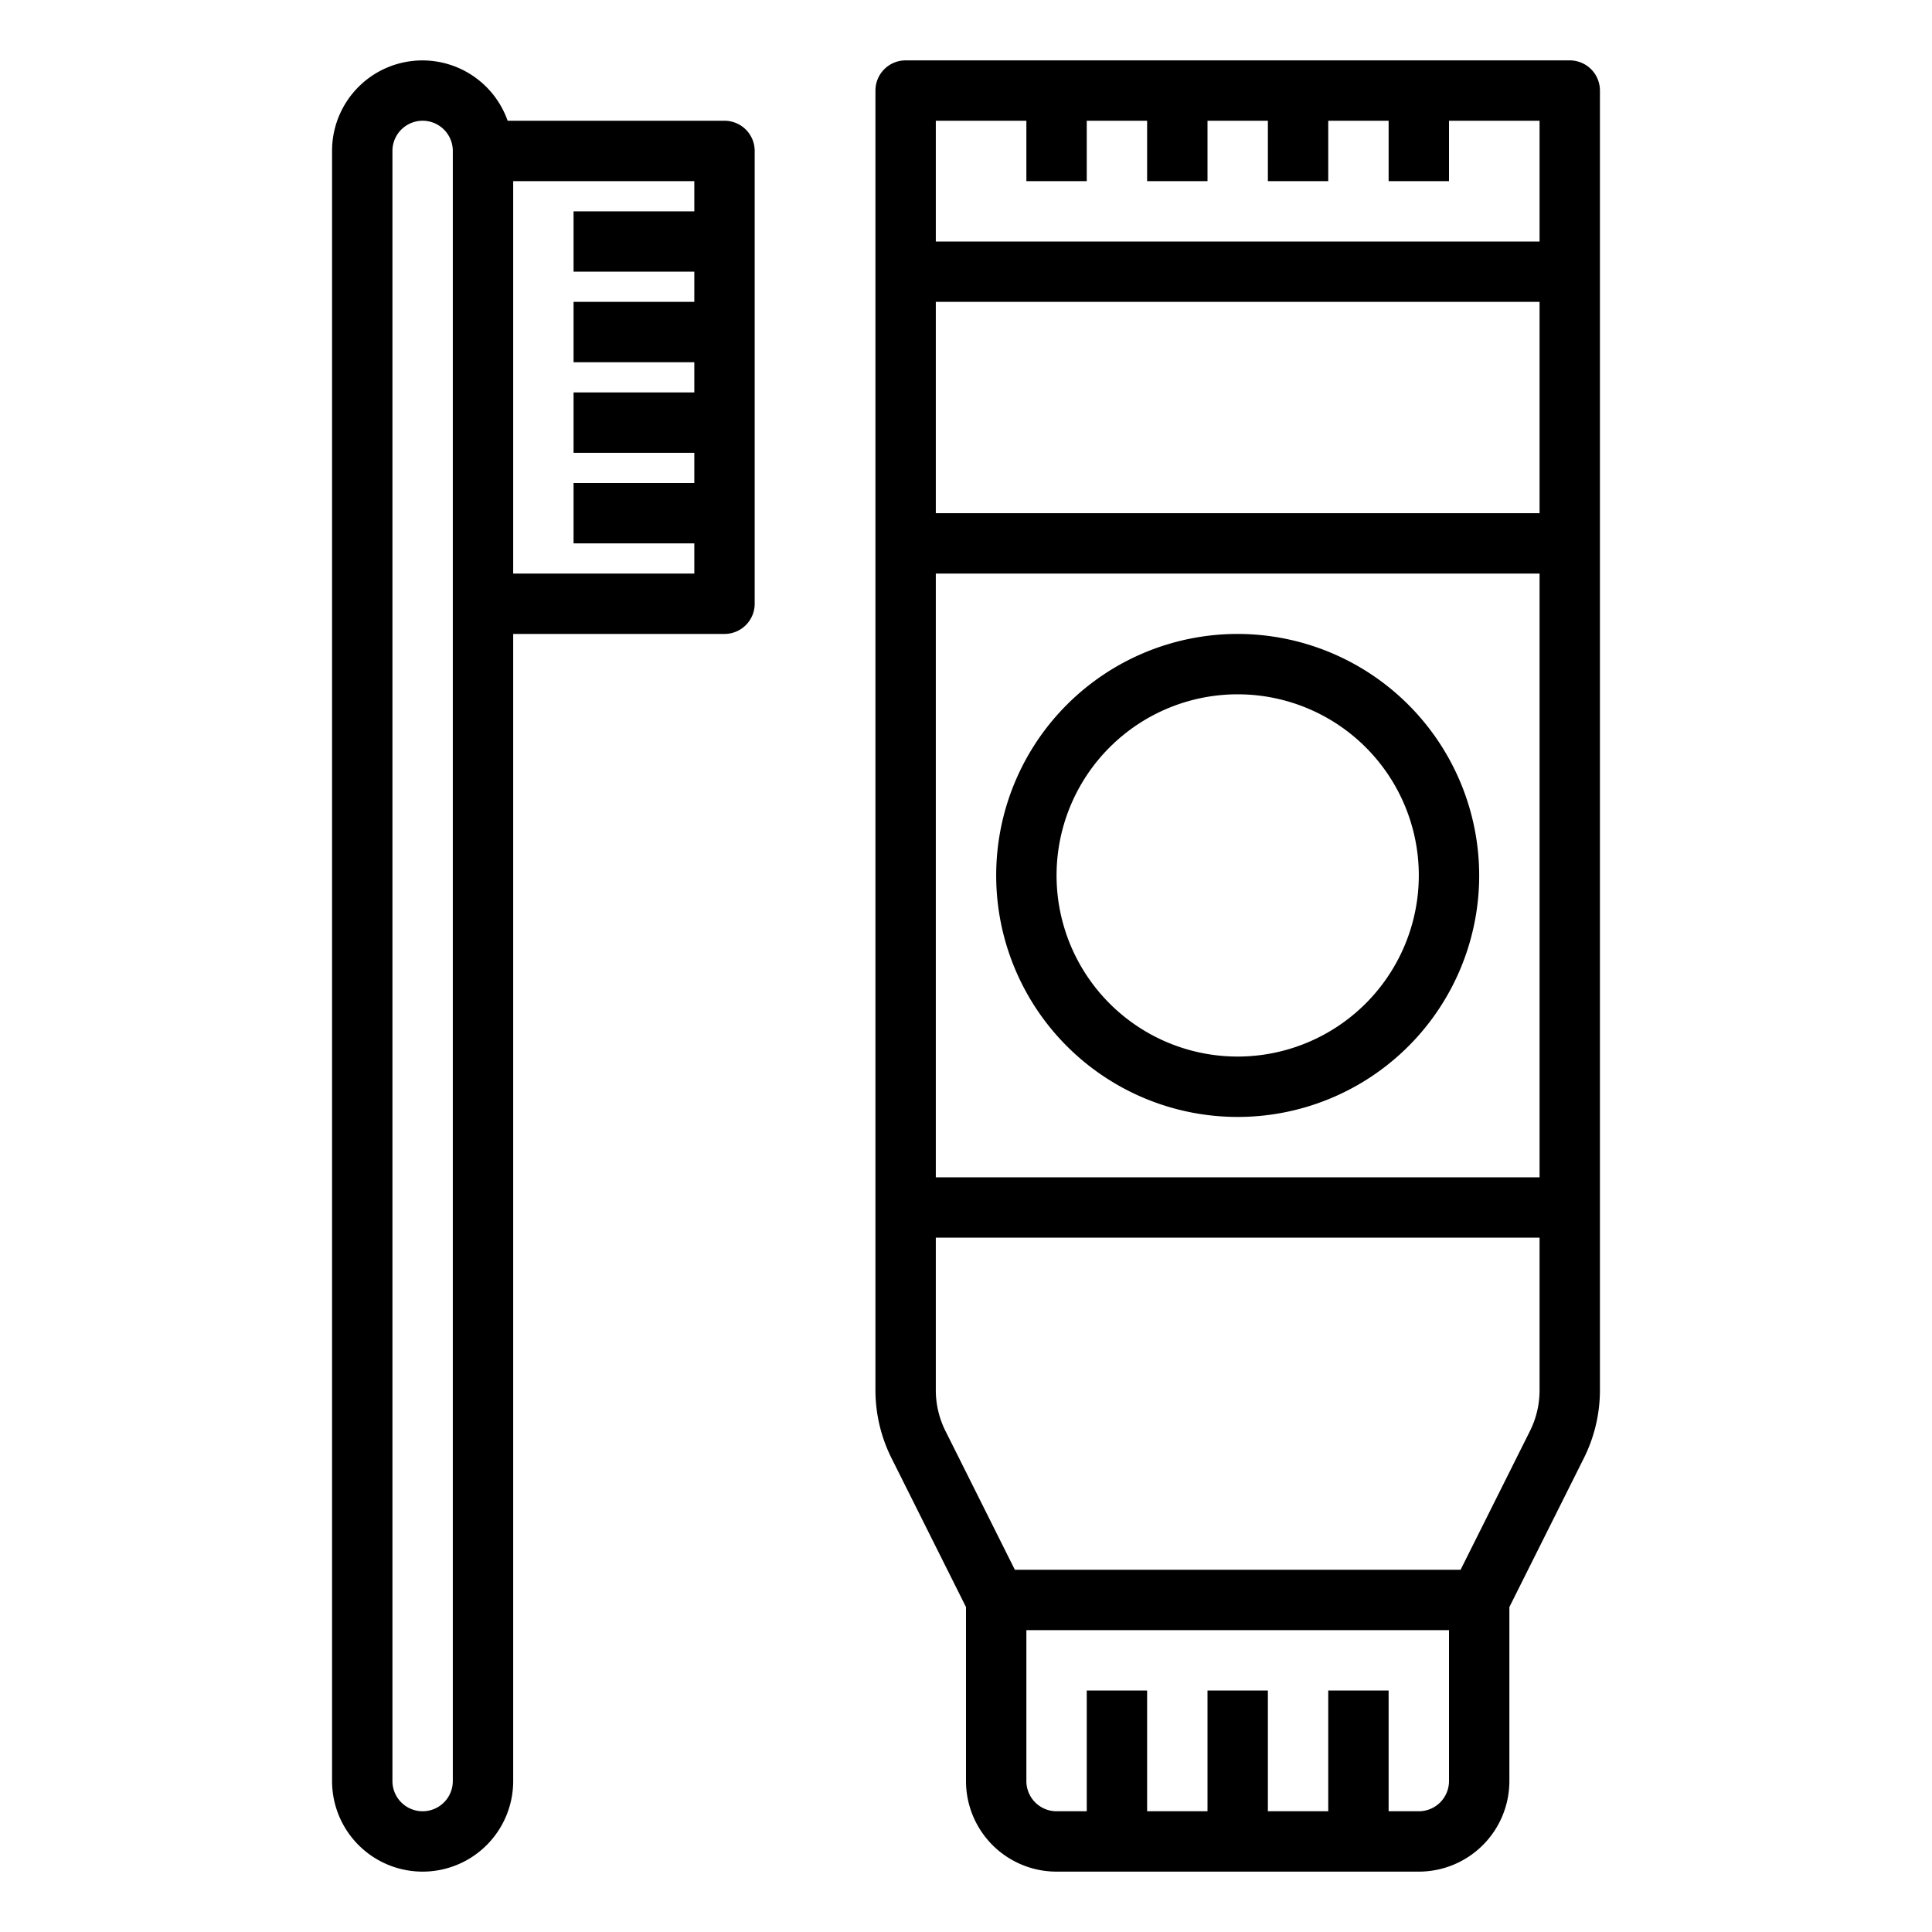 <svg xmlns="http://www.w3.org/2000/svg" data-name="Tooth Brush" viewBox="0 0 64 64" x="0px" y="0px"><path d="M24,4H16.816A2.993,2.993,0,0,0,11,5V59a3,3,0,0,0,6,0V21h7a1,1,0,0,0,1-1V5A1,1,0,0,0,24,4ZM15,59a1,1,0,0,1-2,0V5a1,1,0,0,1,2,0Zm2-40V6h6V7H19V9h4v1H19v2h4v1H19v2h4v1H19v2h4v1Z"></path><path d="M52,2H30a1,1,0,0,0-1,1V46.056a5.047,5.047,0,0,0,.527,2.236L32,53.236V59a3,3,0,0,0,3,3H47a3,3,0,0,0,3-3V53.236l2.473-4.944A5.047,5.047,0,0,0,53,46.056V3A1,1,0,0,0,52,2ZM31,4h3V6h2V4h2V6h2V4h2V6h2V4h2V6h2V4h3V8H31ZM51,17H31V10H51ZM31,19H51V39H31ZM47,60H46V56H44v4H42V56H40v4H38V56H36v4H35a1,1,0,0,1-1-1V54H48v5A1,1,0,0,1,47,60Zm3.684-12.6-2.3,4.6H33.618l-2.3-4.6A3.022,3.022,0,0,1,31,46.056V41H51v5.056A3.014,3.014,0,0,1,50.684,47.4Z"></path><path d="M41,21a8,8,0,1,0,8,8A8.009,8.009,0,0,0,41,21Zm0,14a6,6,0,1,1,6-6A6.006,6.006,0,0,1,41,35Z"></path></svg>